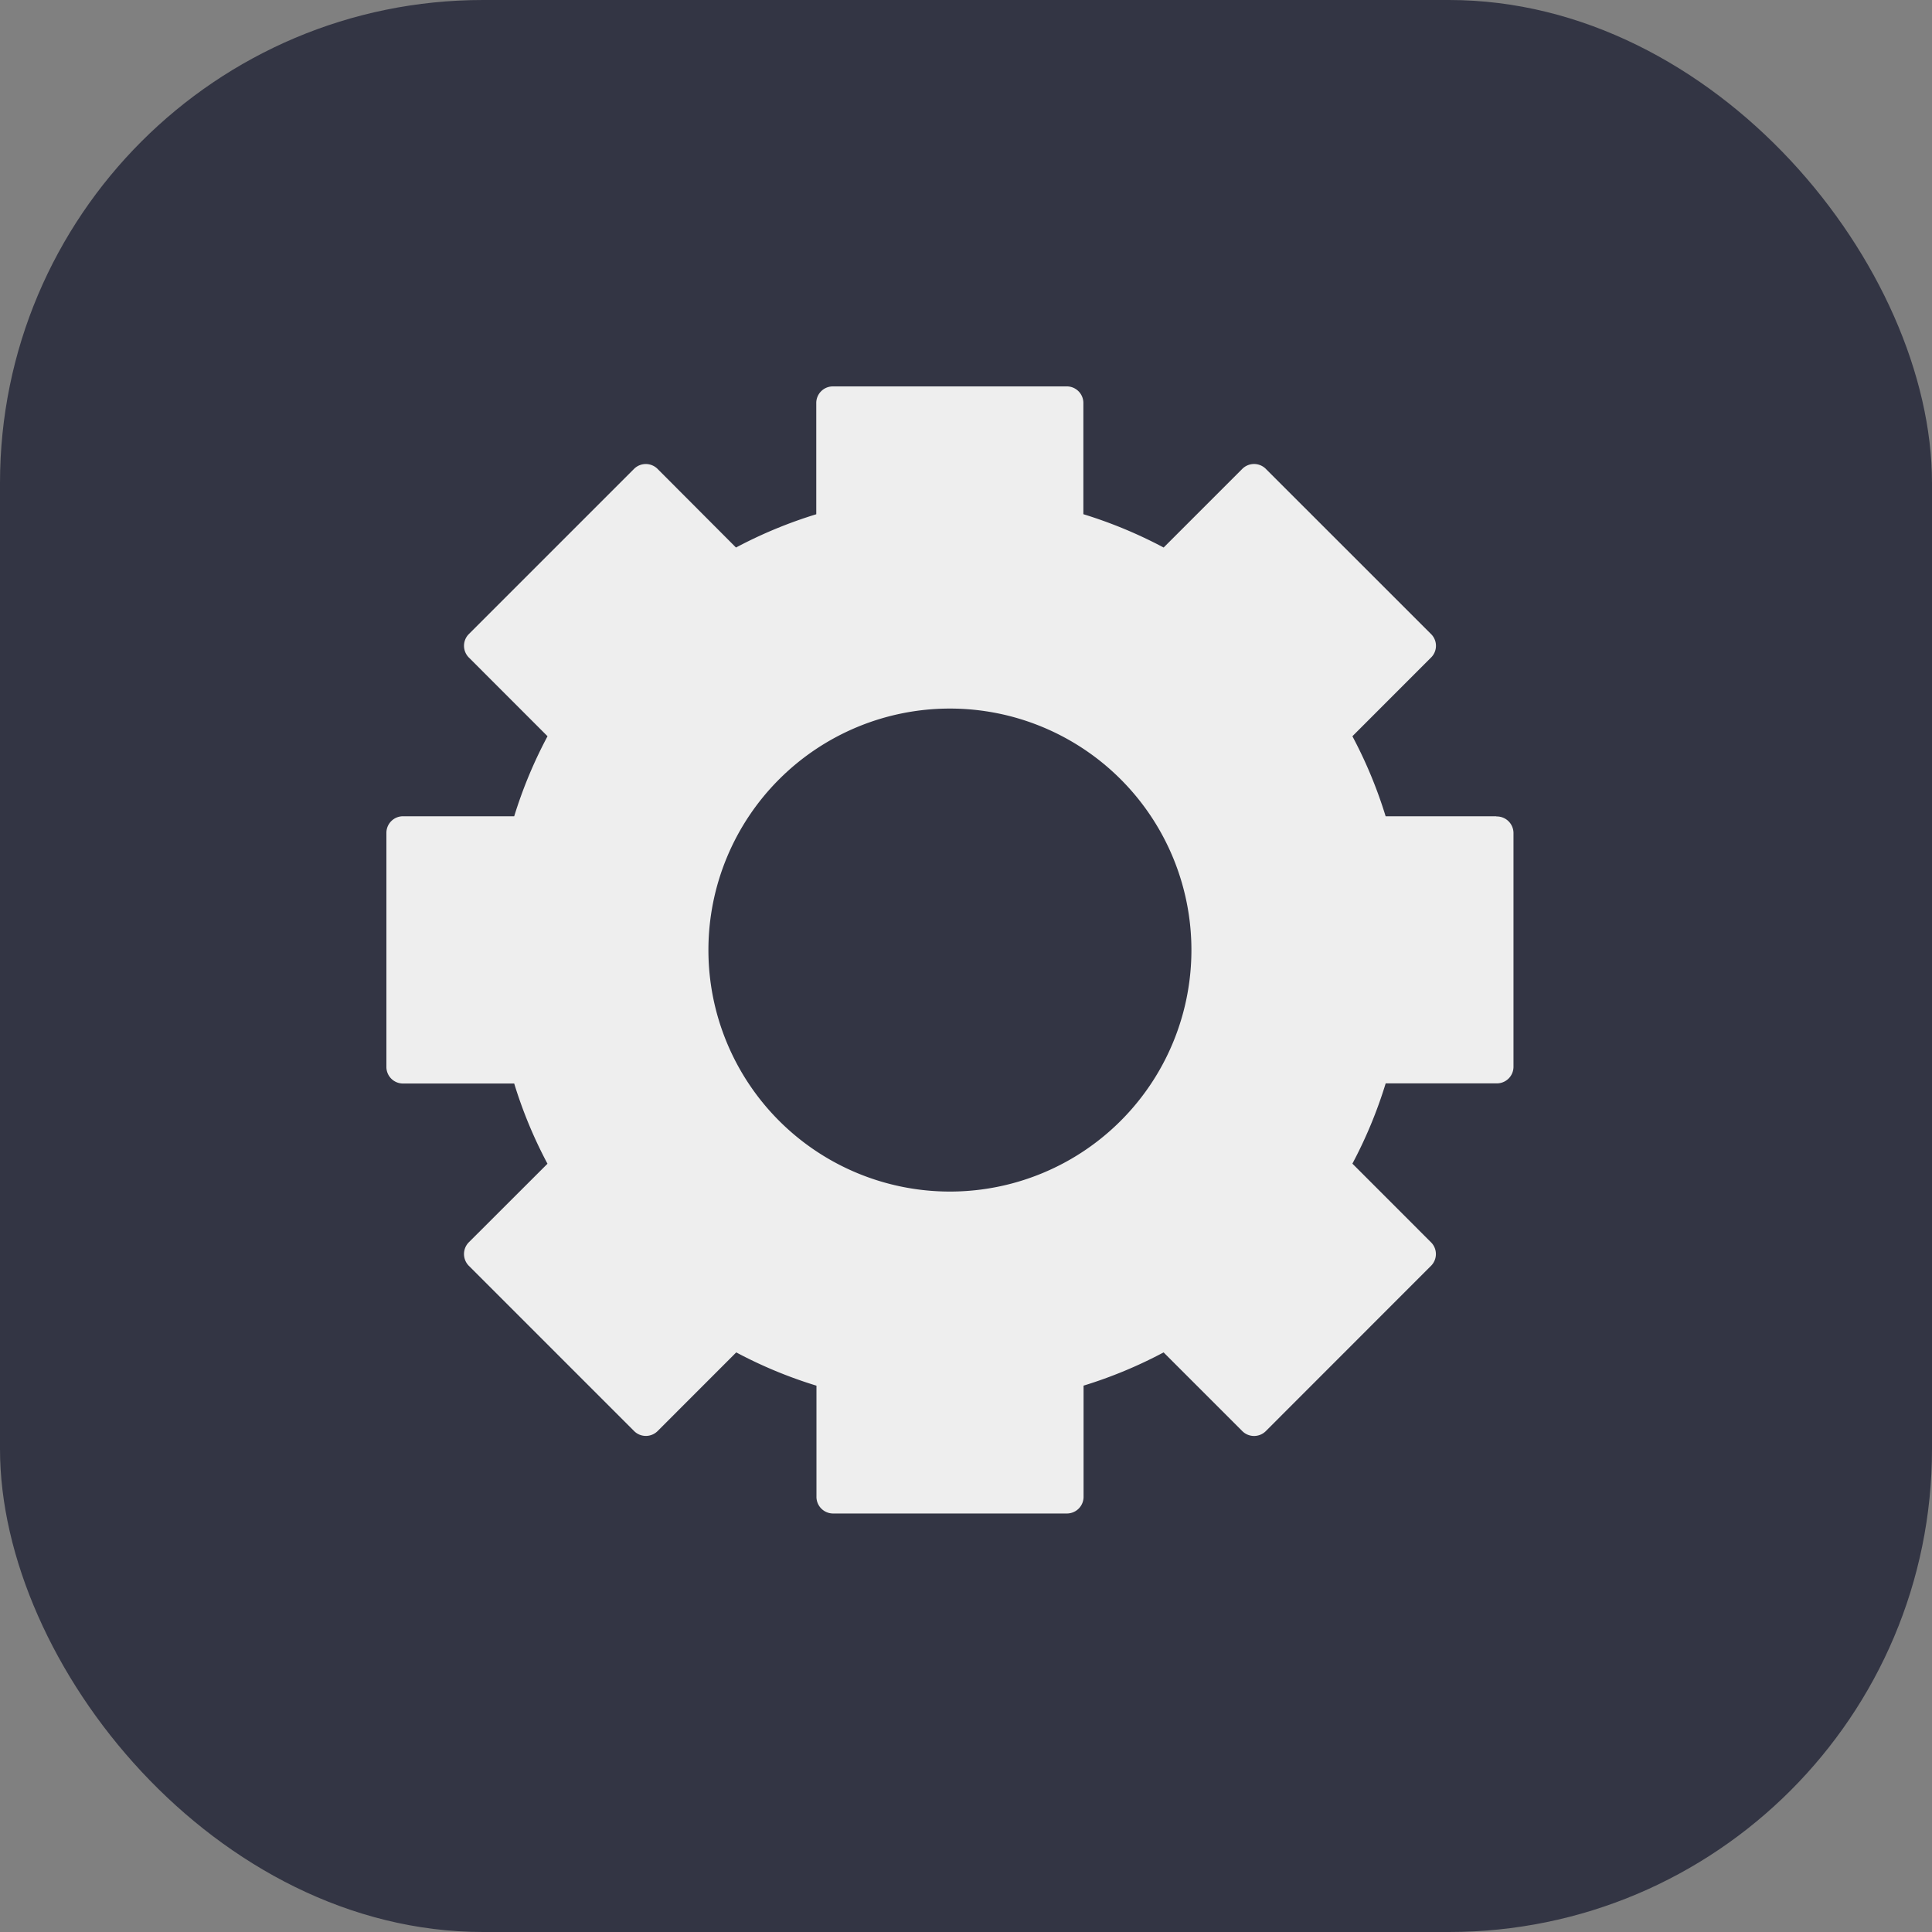 <svg xmlns="http://www.w3.org/2000/svg" xmlns:xlink="http://www.w3.org/1999/xlink" width="40" height="40" viewBox="0 0 40 40">
  <rect x="0" y="0" width="40" height="40" fill="#808080" stroke="none"/>
  <defs>
    <clipPath id="clip-path">
      <rect id="사각형_4119" data-name="사각형 4119" width="23.335" height="23.335" fill="#eee"/>
    </clipPath>
  </defs>
  <g id="그룹_3216" data-name="그룹 3216" transform="translate(-1030 -99)">
    <rect id="사각형_3774" data-name="사각형 3774" width="40" height="40" rx="10" transform="translate(1030 99)" fill="#333544"/>
    <g id="그룹_3215" data-name="그룹 3215" transform="translate(1038 107)">
      <g id="그룹_3213" data-name="그룹 3213" clip-path="url(#clip-path)">
        <path id="패스_1523" data-name="패스 1523" d="M22.979,8.9H20.688A9.375,9.375,0,0,0,20,7.243l1.621-1.622a.342.342,0,0,0,.015-.486L18.2,1.7a.345.345,0,0,0-.487.015L16.092,3.336a9.438,9.438,0,0,0-1.662-.69V.355A.344.344,0,0,0,14.1,0H9.237A.344.344,0,0,0,8.9.355V2.647a9.4,9.4,0,0,0-1.662.689L5.621,1.715A.345.345,0,0,0,5.135,1.7L1.7,5.135a.344.344,0,0,0,.015.486L3.336,7.243A9.387,9.387,0,0,0,2.646,8.9H.355A.344.344,0,0,0,0,9.238V14.1a.344.344,0,0,0,.355.333H2.646a9.36,9.36,0,0,0,.689,1.661L1.714,17.713A.346.346,0,0,0,1.7,18.2l3.436,3.436a.345.345,0,0,0,.487-.015L7.243,20a9.349,9.349,0,0,0,1.661.689V22.98a.345.345,0,0,0,.333.355H14.1a.345.345,0,0,0,.334-.355V20.688A9.358,9.358,0,0,0,16.091,20l1.622,1.622a.345.345,0,0,0,.487.015L21.635,18.2a.344.344,0,0,0-.015-.487L20,16.092a9.365,9.365,0,0,0,.689-1.662h2.291a.344.344,0,0,0,.355-.333V9.238a.345.345,0,0,0-.355-.334M11.667,16.67a5,5,0,1,1,5-5,5,5,0,0,1-5,5" fill="#eee" fill-rule="evenodd"/>
      </g>
    </g>
  </g>
</svg>
